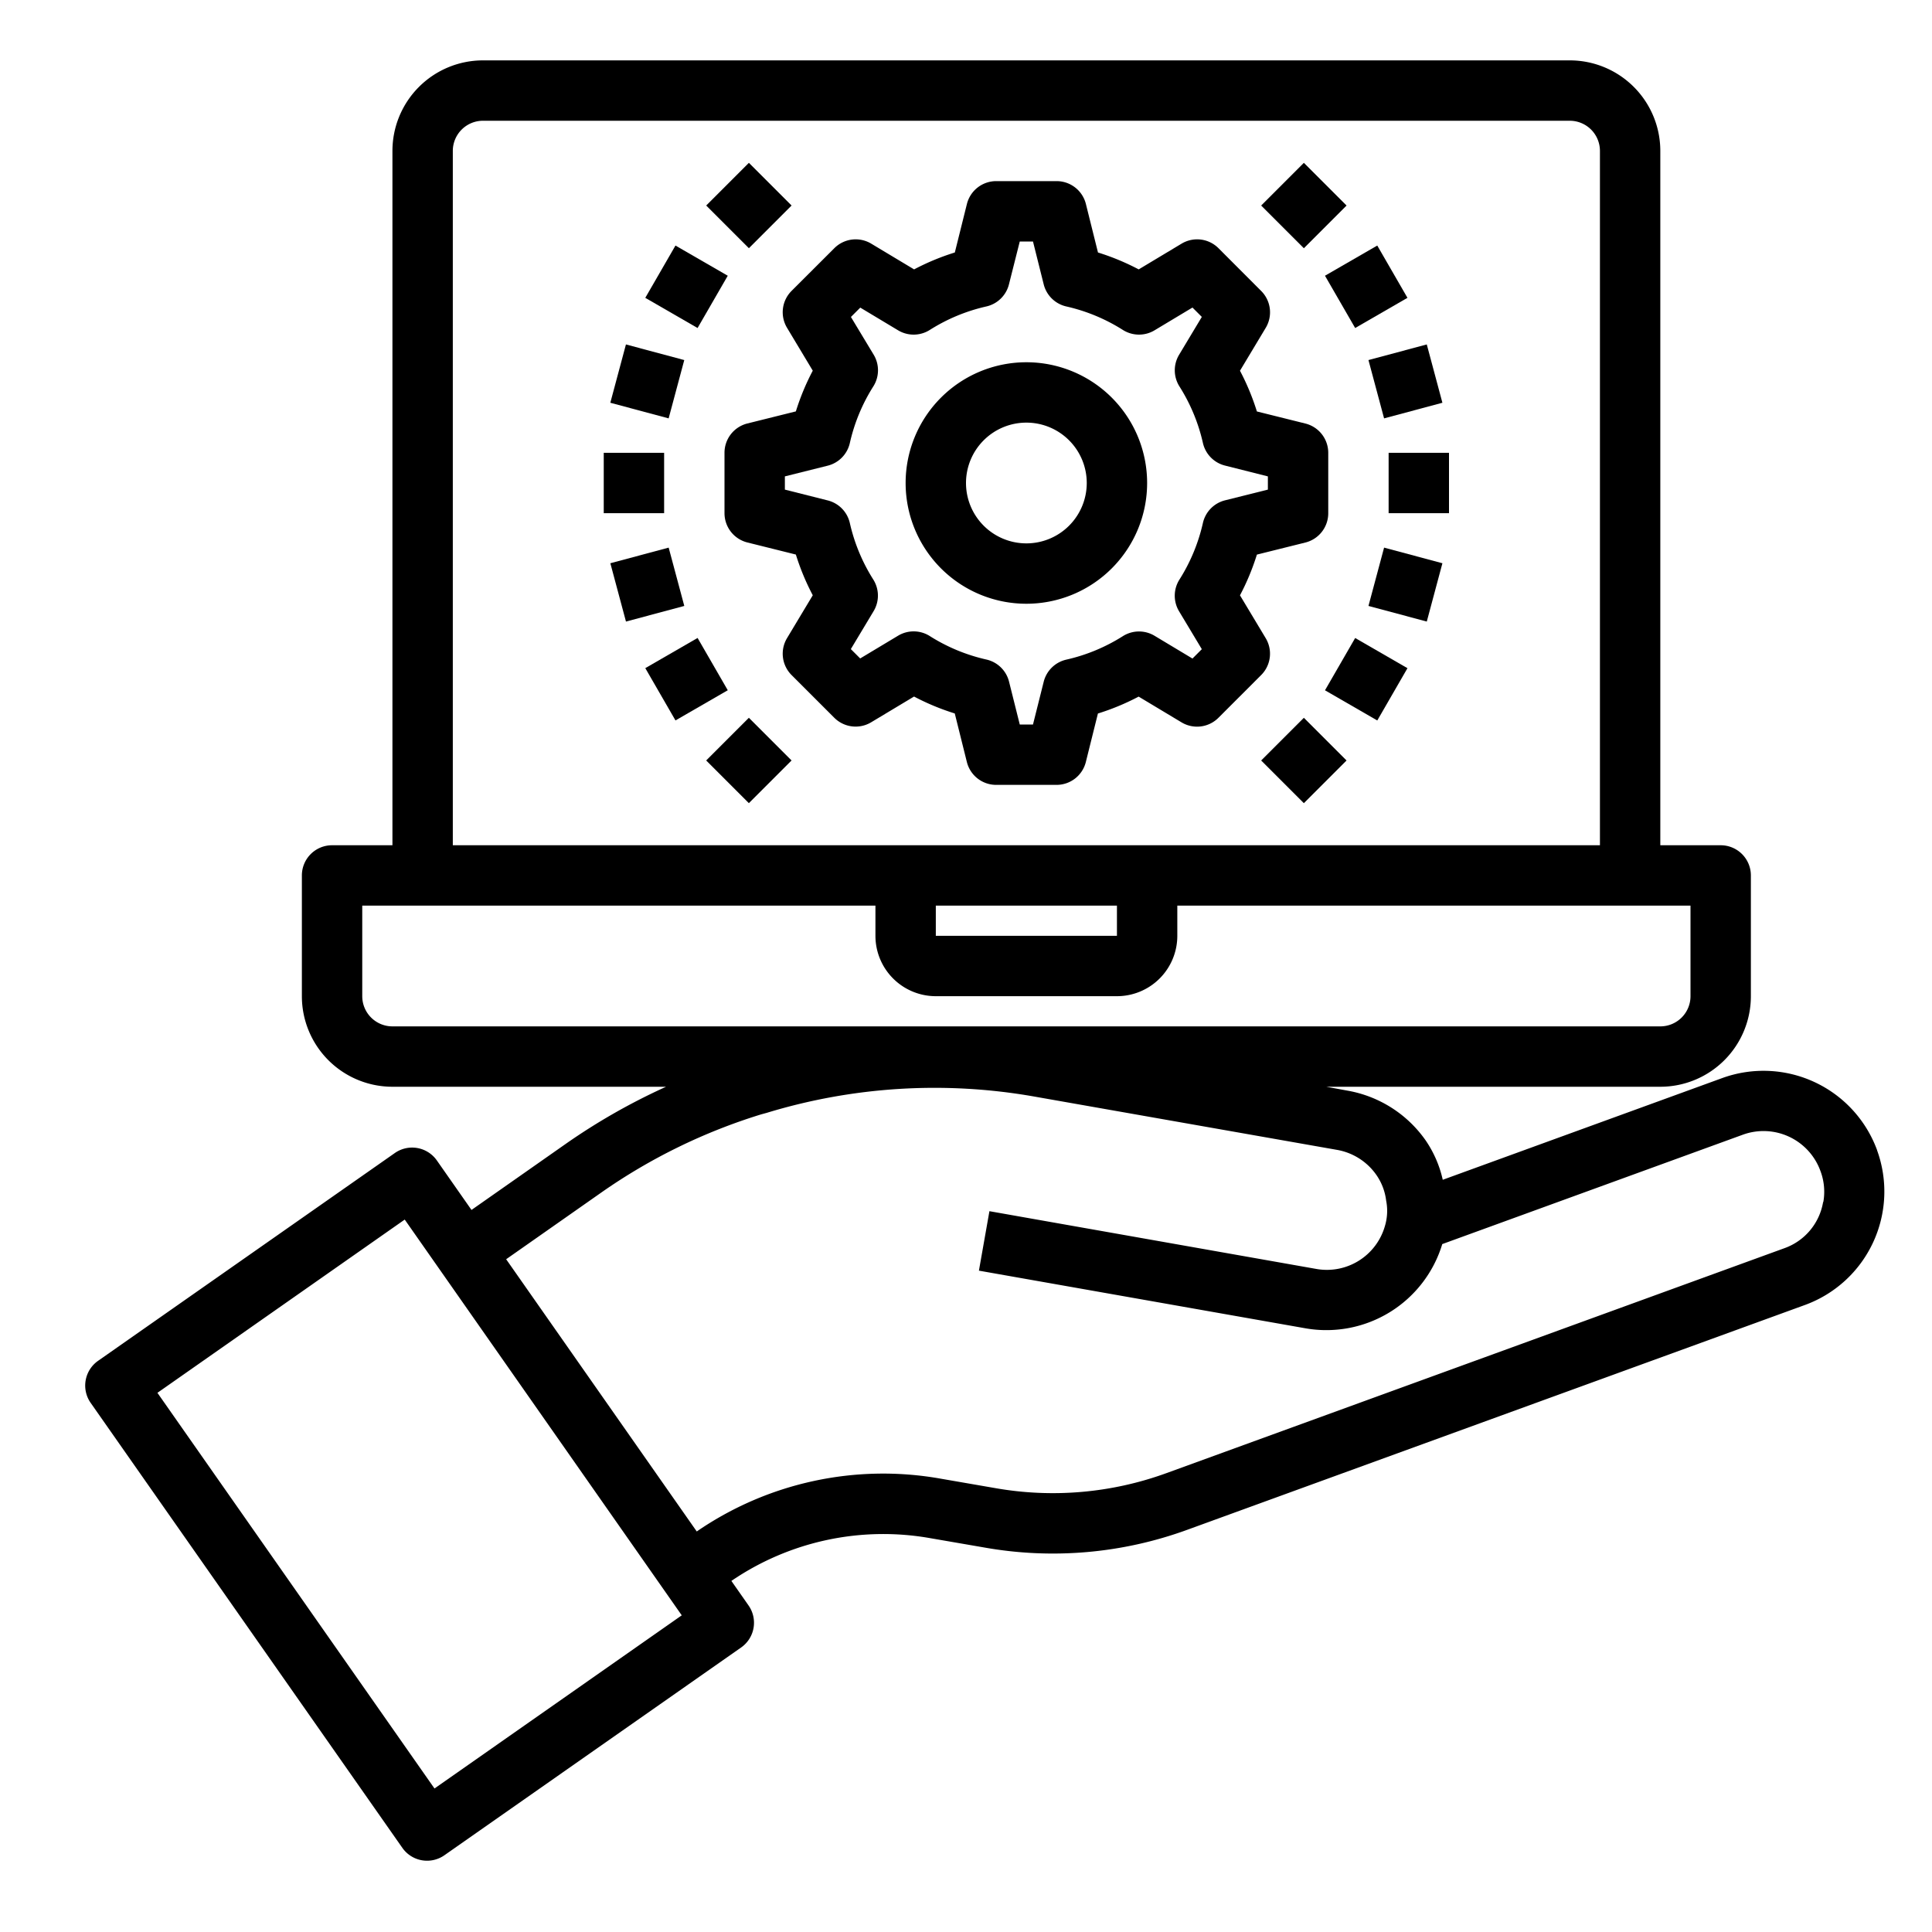 <svg xmlns="http://www.w3.org/2000/svg" viewBox="0 0 64 64" x="0px" y="0px"><g><path d="M62.181,38.1a4.007,4.007,0,0,0-5.123-2.39l-9.265,3.372a3.758,3.758,0,0,0-.563-1.3,4.005,4.005,0,0,0-2.586-1.652L43.934,36H55a3,3,0,0,0,3-3V29a1,1,0,0,0-1-1H55V5a3,3,0,0,0-3-3H16a3,3,0,0,0-3,3V28H11a1,1,0,0,0-1,1v4a3,3,0,0,0,3,3h9.064a20.714,20.714,0,0,0-3.307,1.881l-3.138,2.2-1.147-1.639a1,1,0,0,0-1.393-.246l-9.83,6.883A1,1,0,0,0,3,46.467L13.328,61.212a1,1,0,0,0,1.393.246l9.83-6.883a1,1,0,0,0,.245-1.393l-.568-.812a8.925,8.925,0,0,1,6.6-1.414l1.785.308a12.985,12.985,0,0,0,6.707-.584l20.469-7.45a4,4,0,0,0,2.39-5.13ZM15,5a1,1,0,0,1,1-1H52a1,1,0,0,1,1,1V28H15ZM31,30h6v1H31ZM12,33V30H29v1a2,2,0,0,0,2,2h6a2,2,0,0,0,2-2V30H56v3a1,1,0,0,1-1,1H13A1,1,0,0,1,12,33Zm2.393,26.246L5.215,46.139,13.407,40.4,22.584,53.51Zm46-19.428a1.97,1.97,0,0,1-1.287,1.532L38.638,48.8a11,11,0,0,1-5.678.494l-1.786-.309a10.9,10.9,0,0,0-8.093,1.747l-6.314-9.018,3.138-2.2a18.922,18.922,0,0,1,5.313-2.6l.183-.05a19.059,19.059,0,0,1,8.846-.542l10.044,1.769a2.012,2.012,0,0,1,1.3.826,1.882,1.882,0,0,1,.327.856,1.735,1.735,0,0,1-.042.845,2,2,0,0,1-2.29,1.414l-10.81-1.91-.348,1.97L43.235,44a4.011,4.011,0,0,0,4.542-2.788l9.961-3.625a2.005,2.005,0,0,1,2.565,1.2A1.948,1.948,0,0,1,60.4,39.818Z"></path><path d="M34,12a4,4,0,1,0,4,4A4,4,0,0,0,34,12Zm0,6a2,2,0,1,1,2-2A2,2,0,0,1,34,18Z"></path><path d="M41.929,21.142l-.853-1.421a7.932,7.932,0,0,0,.56-1.349l1.606-.4A1,1,0,0,0,44,17V15a1,1,0,0,0-.758-.97l-1.606-.4a7.932,7.932,0,0,0-.56-1.349l.853-1.421a1,1,0,0,0-.151-1.222L40.364,8.222a1,1,0,0,0-1.222-.151l-1.421.853a7.932,7.932,0,0,0-1.349-.56l-.4-1.606A1,1,0,0,0,35,6H33a1,1,0,0,0-.97.758l-.4,1.606a7.932,7.932,0,0,0-1.349.56l-1.421-.853a1,1,0,0,0-1.222.151L26.222,9.636a1,1,0,0,0-.151,1.222l.853,1.421a7.932,7.932,0,0,0-.56,1.349l-1.606.4A1,1,0,0,0,24,15v2a1,1,0,0,0,.758.97l1.606.4a7.932,7.932,0,0,0,.56,1.349l-.853,1.421a1,1,0,0,0,.151,1.222l1.414,1.414a1,1,0,0,0,1.222.151l1.421-.853a7.932,7.932,0,0,0,1.349.56l.4,1.606A1,1,0,0,0,33,26h2a1,1,0,0,0,.97-.758l.4-1.606a7.932,7.932,0,0,0,1.349-.56l1.421.853a1,1,0,0,0,1.222-.151l1.414-1.414A1,1,0,0,0,41.929,21.142Zm-2.081-3.818A5.948,5.948,0,0,1,39.07,19.2a1,1,0,0,0-.012,1.049l.754,1.256-.31.31-1.256-.754a1,1,0,0,0-1.049.012,5.948,5.948,0,0,1-1.873.778,1,1,0,0,0-.75.733L34.219,24h-.438l-.355-1.419a1,1,0,0,0-.75-.733A5.948,5.948,0,0,1,30.8,21.07a1,1,0,0,0-1.049-.012l-1.256.754-.31-.31.754-1.256A1,1,0,0,0,28.93,19.2a5.948,5.948,0,0,1-.778-1.873,1,1,0,0,0-.733-.75L26,16.219v-.438l1.419-.355a1,1,0,0,0,.733-.75A5.948,5.948,0,0,1,28.93,12.8a1,1,0,0,0,.012-1.049L28.188,10.5l.31-.31,1.256.754A1,1,0,0,0,30.8,10.93a5.948,5.948,0,0,1,1.873-.778,1,1,0,0,0,.75-.733L33.781,8h.438l.355,1.419a1,1,0,0,0,.75.733,5.948,5.948,0,0,1,1.873.778,1,1,0,0,0,1.049.012l1.256-.754.31.31-.754,1.256A1,1,0,0,0,39.07,12.8a5.948,5.948,0,0,1,.778,1.873,1,1,0,0,0,.733.75L42,15.781v.438l-1.419.355A1,1,0,0,0,39.848,17.324Z"></path><rect x="20" y="15" width="2" height="2"></rect><rect x="20.443" y="18.365" width="2" height="2" transform="translate(-4.281 6.21) rotate(-15)"></rect><rect x="21.742" y="21.5" width="2" height="2" transform="translate(-8.202 14.382) rotate(-29.995)"></rect><rect x="23.808" y="24.192" width="2" height="2" transform="translate(-10.548 24.92) rotate(-45)"></rect><rect x="42.192" y="24.192" width="2" height="2" transform="translate(-5.163 37.92) rotate(-45)"></rect><rect x="44.258" y="21.5" width="2" height="2" transform="translate(3.146 50.449) rotate(-60.005)"></rect><rect x="45.557" y="18.365" width="2" height="2" transform="translate(15.802 59.324) rotate(-75)"></rect><rect x="46" y="15" width="2" height="2"></rect><rect x="45.557" y="11.635" width="2" height="2" transform="translate(-1.684 12.48) rotate(-15)"></rect><rect x="44.258" y="8.5" width="2" height="2" transform="translate(1.312 23.898) rotate(-29.995)"></rect><rect x="42.192" y="5.808" width="2" height="2" transform="translate(7.837 32.536) rotate(-45)"></rect><rect x="23.808" y="5.808" width="2" height="2" transform="translate(2.452 19.536) rotate(-45)"></rect><rect x="21.742" y="8.5" width="2" height="2" transform="translate(3.145 24.447) rotate(-60.005)"></rect><rect x="20.443" y="11.635" width="2" height="2" transform="translate(3.688 30.077) rotate(-75)"></rect></g></svg>
